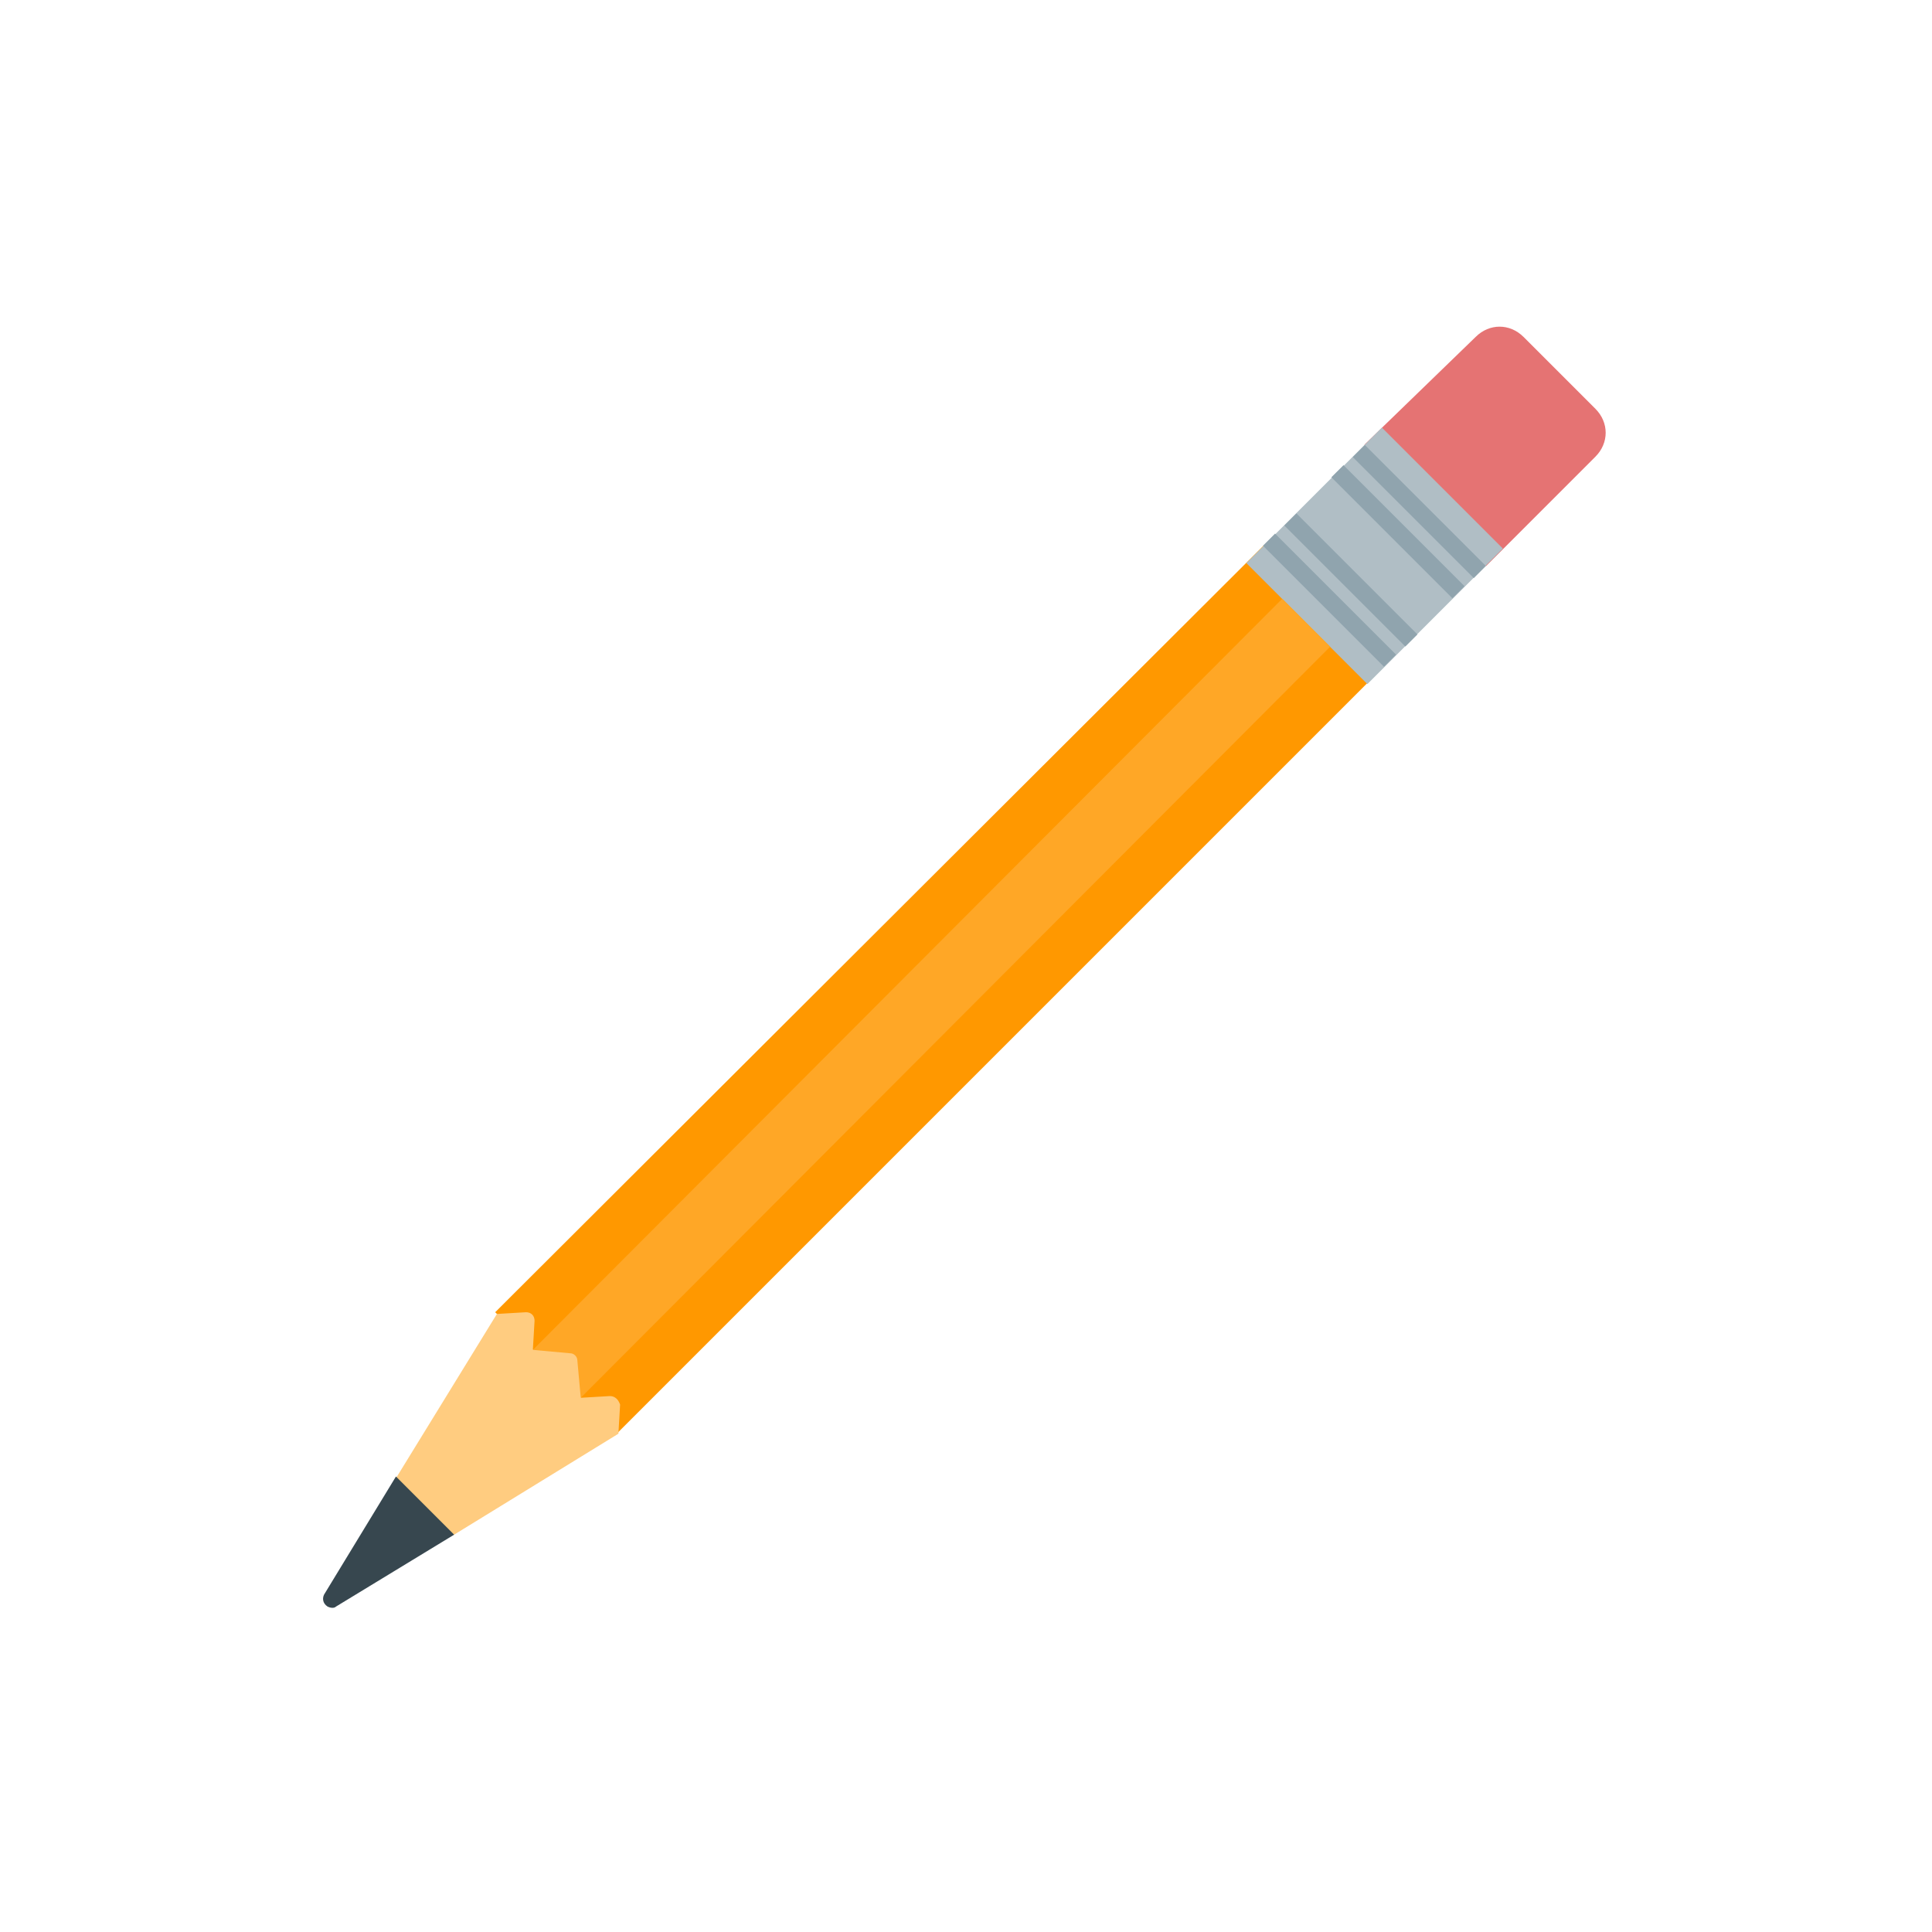 <svg xmlns="http://www.w3.org/2000/svg" xmlns:xlink="http://www.w3.org/1999/xlink" width="500" zoomAndPan="magnify" viewBox="0 0 375 375" height="500" preserveAspectRatio="xMidYMid meet" version="1.0"><defs><clipPath id="14c4be4160"><path d="M 62.574 286 L 89 286 L 89 312.324 L 62.574 312.324 Z M 62.574 286 " clip-rule="nonzero"/></clipPath></defs><path fill="#ff9800" d="M 119.699 278.285 L 96.117 254.703 L 245.238 105.918 L 268.484 129.496 Z M 119.699 278.285 " fill-opacity="1" fill-rule="nonzero"/><path fill="#e57373" d="M 264.832 86.32 L 288.414 109.902 L 309.668 88.645 C 312.324 85.988 312.324 82.004 309.668 79.348 L 295.719 65.398 C 293.062 62.742 289.078 62.742 286.422 65.398 Z M 264.832 86.32 " fill-opacity="1" fill-rule="nonzero"/><path fill="#b0bec5" d="M 241.922 109.297 L 268.223 82.992 L 291.707 106.477 L 265.406 132.781 Z M 241.922 109.297 " fill-opacity="1" fill-rule="nonzero"/><path fill="#ffa726" d="M 112.723 271.309 L 103.426 262.012 L 248.891 116.211 L 258.191 125.512 Z M 112.723 271.309 " fill-opacity="1" fill-rule="nonzero"/><path fill="#ffcc80" d="M 118.371 270.977 L 112.723 271.309 L 112.059 264.004 C 112.059 263.34 111.395 262.676 110.73 262.676 L 103.426 262.012 L 103.758 256.363 C 103.758 255.367 103.094 254.703 102.098 254.703 L 96.449 255.035 L 76.855 286.918 C 75.859 288.246 86.488 298.875 88.148 297.879 L 120.031 278.285 L 120.363 272.637 C 120.031 271.641 119.367 270.977 118.371 270.977 Z M 118.371 270.977 " fill-opacity="1" fill-rule="nonzero"/><g clip-path="url(#14c4be4160)"><path fill="#37474f" d="M 76.855 286.586 L 62.906 309.504 C 62.574 310.168 62.574 311.164 63.57 311.828 C 64.234 312.16 64.898 312.16 65.23 311.828 L 88.148 297.879 Z M 76.855 286.586 " fill-opacity="1" fill-rule="nonzero"/></g><path fill="#90a4ae" d="M 245.141 105.922 L 247.488 103.574 L 270.973 127.059 L 268.625 129.406 Z M 245.141 105.922 " fill-opacity="1" fill-rule="nonzero"/><path fill="#90a4ae" d="M 249.289 102.004 L 251.641 99.656 L 275.125 123.141 L 272.773 125.488 Z M 249.289 102.004 " fill-opacity="1" fill-rule="nonzero"/><path fill="#90a4ae" d="M 258.422 92.637 L 260.773 90.289 L 284.258 113.773 L 281.906 116.121 Z M 258.422 92.637 " fill-opacity="1" fill-rule="nonzero"/><path fill="#90a4ae" d="M 262.574 88.723 L 264.922 86.375 L 288.406 109.855 L 286.059 112.207 Z M 262.574 88.723 " fill-opacity="1" fill-rule="nonzero"/></svg>